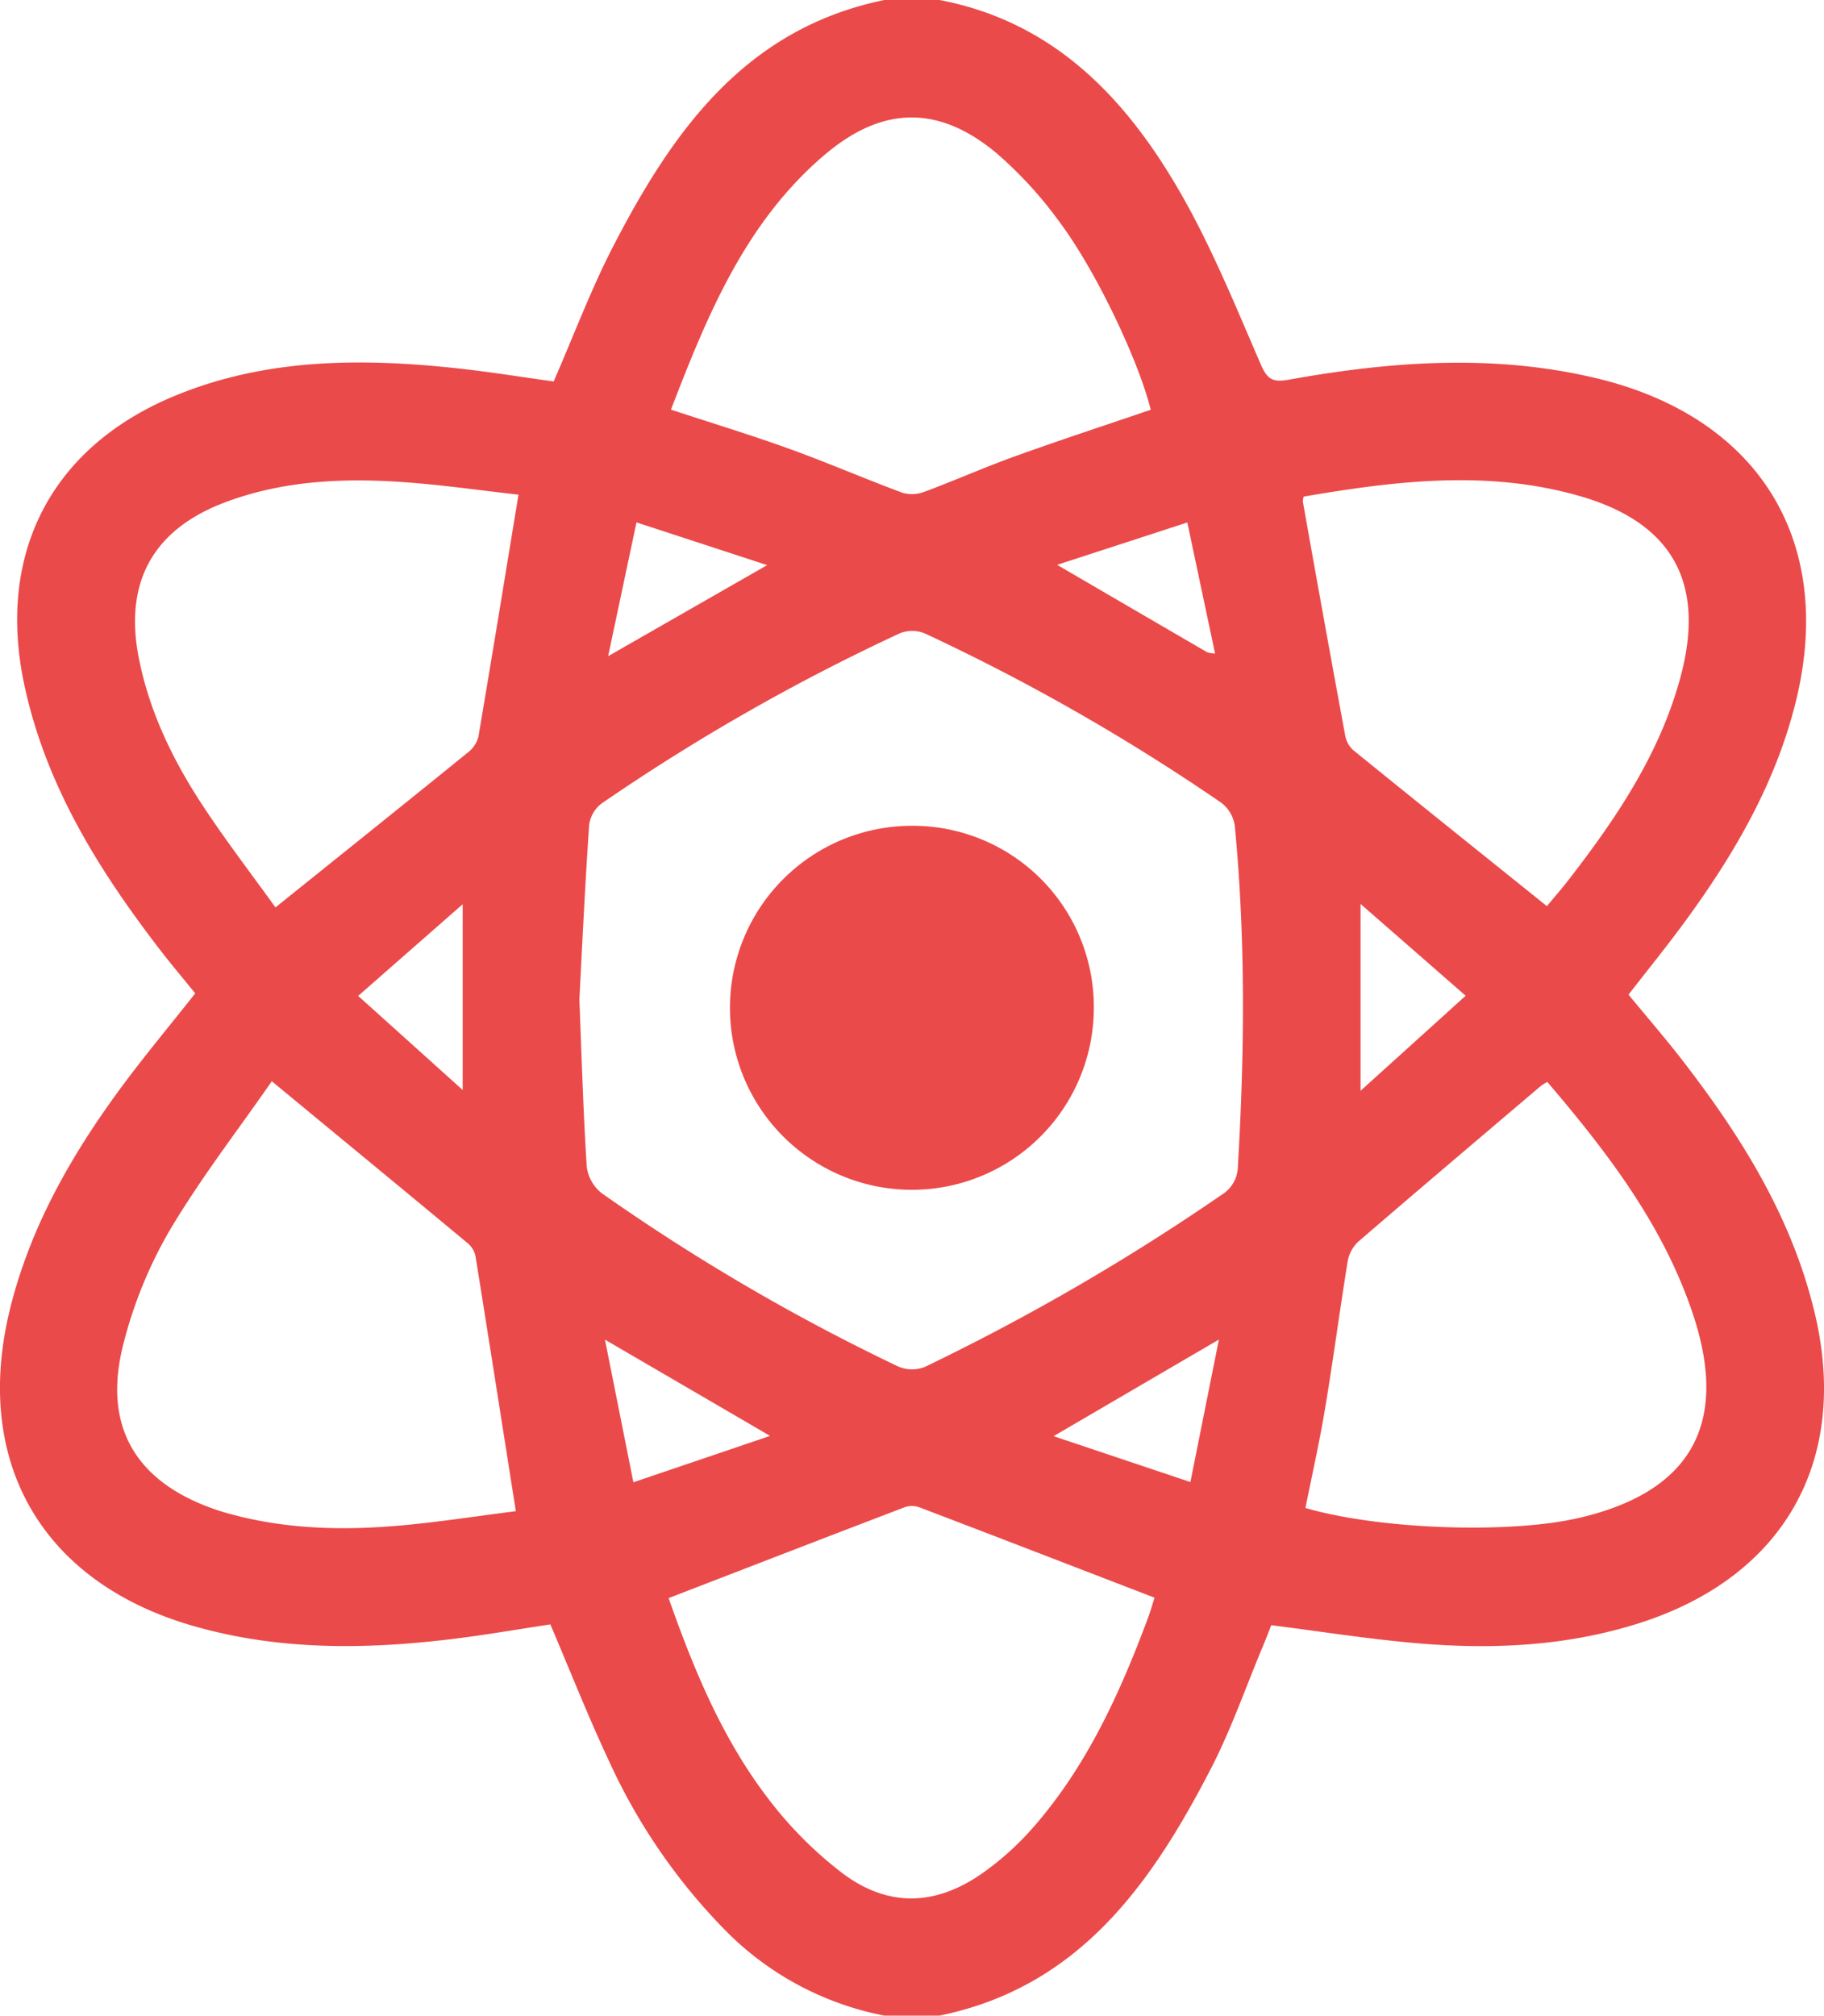 <svg id="Group_17" data-name="Group 17" xmlns="http://www.w3.org/2000/svg" xmlns:xlink="http://www.w3.org/1999/xlink" width="316.815" height="349.956" viewBox="0 0 316.815 349.956">
  <defs>
    <clipPath id="clip-path">
      <rect id="Rectangle_17" data-name="Rectangle 17" width="316.815" height="349.956" fill="#eb4a4a"/>
    </clipPath>
  </defs>
  <g id="Group_16" data-name="Group 16" clip-path="url(#clip-path)">
    <path id="Path_9" data-name="Path 9" d="M315.206,227.991c-3.955-16.641-12.8-30.758-23.121-44.073-2.925-3.773-6.06-7.382-9.223-11.228,3.308-4.265,6.726-8.476,9.925-12.85,8.585-11.747,15.83-24.224,19.248-38.513,6.635-27.741-6.808-49.049-34.932-55.7-17.753-4.2-35.5-2.889-53.2.283-2.734.492-3.746.073-4.921-2.652-4.374-10.1-8.539-20.387-14.016-29.892C195.5,16.942,182.97,3.764,163.175,0h-9.569c-24.187,4.967-36.791,22.793-47.153,42.87-3.837,7.446-6.79,15.356-10.289,23.358-5.377-.738-11.064-1.668-16.8-2.287C62.69,62.145,46.095,62.2,30.3,68.752,8.812,77.656-.657,96.238,4.246,119c3.782,17.589,13.06,32.334,23.859,46.305,1.877,2.424,3.864,4.766,5.805,7.163-4.475,5.678-9.077,11.155-13.3,16.924-8.439,11.547-15.429,23.868-18.883,37.93-6.5,26.511,5.559,47.4,31.8,54.963,14.591,4.21,29.455,4.128,44.364,2.36,5.96-.7,11.893-1.741,17.7-2.616,3.427,8.02,6.58,16.049,10.244,23.841a102.6,102.6,0,0,0,19.521,28.634,52.869,52.869,0,0,0,28.252,15.447h9.569c24.214-4.94,36.773-22.811,47.144-42.87,3.536-6.844,6.07-14.2,9.059-21.316.519-1.239.993-2.5,1.431-3.6,8.548,1.085,16.86,2.406,25.217,3.126,13.123,1.139,26.165.538,38.842-3.527,25.016-8.029,36.426-28.2,30.339-53.778M69.462,264.864c-9.442.838-18.874.665-28.151-1.659-1.212-.31-2.424-.629-3.609-1.03-14.217-4.775-20.022-14.609-16.2-29.108a76.534,76.534,0,0,1,7.965-19.439c5.368-9.05,11.866-17.425,17.744-25.9,11.957,9.87,23.011,18.965,34.02,28.115a4.031,4.031,0,0,1,1.349,2.187c2.342,14.563,4.621,29.136,7.017,44.337-6.471.82-13.278,1.886-20.132,2.5m-7.254-91.955c6.243-5.477,11.939-10.462,18.154-15.921v32.252c-6.279-5.65-12.021-10.818-18.154-16.331m20.9-45.057a5.071,5.071,0,0,1-1.741,2.707C70.41,139.445,59.4,148.267,47.845,157.544c-4.11-5.723-8.74-11.729-12.877-18.054-5.049-7.746-9.041-16.031-10.854-25.226-2.579-13.078,2.388-22.282,14.9-27.021,10-3.782,20.451-4.274,30.958-3.545,6.79.474,13.543,1.458,20.086,2.187-2.369,14.39-4.611,28.188-6.954,41.967M206.227,90.715c1.65,7.765,3.208,15.147,4.821,22.747a5.218,5.218,0,0,1-1.358-.21c-8.421-4.894-16.833-9.8-26.074-15.183,7.856-2.552,15.01-4.885,22.61-7.355m-62.91-63.9c10.043-8.5,19.84-8.576,29.883-.128a70.7,70.7,0,0,1,10.973,12.048c6.434,8.685,13.688,24.205,15.7,32.407-7.91,2.7-15.857,5.3-23.731,8.138-5.231,1.886-10.326,4.156-15.538,6.088a6,6,0,0,1-3.819.2c-6.607-2.452-13.078-5.258-19.694-7.646s-13.351-4.438-20.551-6.8c6.37-16.541,12.987-32.635,26.775-44.31M110.554,90.7c7.6,2.479,14.755,4.821,22.7,7.418-9.478,5.423-18.227,10.426-27.623,15.812,1.7-8.065,3.272-15.447,4.921-23.23m-5.477,141.887c9.815,5.723,18.947,11.036,28.68,16.714-8.075,2.743-15.639,5.3-23.741,8.056-1.686-8.466-3.235-16.231-4.939-24.77m94.315,48.338c-4.876,13.069-10.617,25.691-19.895,36.308a50.257,50.257,0,0,1-8.831,7.974c-8.193,5.751-16.432,5.978-24.388-.018a68.3,68.3,0,0,1-12.9-12.987c-8.02-10.48-12.978-22.61-17.243-34.74,13.971-5.386,27.523-10.635,41.1-15.812a3.842,3.842,0,0,1,2.534.082c13.479,5.131,26.939,10.335,40.764,15.657-.273.848-.647,2.215-1.139,3.536m7.373-23.613c-7.947-2.661-15.511-5.195-23.759-7.965,9.7-5.669,18.792-10.982,28.707-16.769-1.722,8.594-3.272,16.359-4.949,24.734m8.248-54.936a5.842,5.842,0,0,1-2.77,5.031,385.97,385.97,0,0,1-51.609,29.919,6.1,6.1,0,0,1-4.6-.064,355.955,355.955,0,0,1-51.5-30.083,7,7,0,0,1-2.616-4.6c-.6-9.2-.857-18.418-1.285-29.026.483-9.2.975-19.767,1.7-30.32a5.588,5.588,0,0,1,2.169-3.737,356.115,356.115,0,0,1,51.8-29.546,5.807,5.807,0,0,1,4.338.027,358.6,358.6,0,0,1,51.491,29.4,6.129,6.129,0,0,1,2.342,3.992c1.886,19.649,1.7,39.325.547,59.01m11.428-116.16c15.93-2.725,31.961-4.684,47.919-.1C290.5,90.743,296.25,101.2,291.93,117.4c-3.563,13.369-11.118,24.57-19.448,35.324-1.312,1.7-2.734,3.317-3.8,4.6-11.355-9.123-22.519-18.063-33.638-27.085a4.513,4.513,0,0,1-1.394-2.543Q229.9,107.411,226.3,87.106a3.355,3.355,0,0,1,.137-.893m28.133,86.669c-6.042,5.468-11.793,10.663-18.254,16.5V156.943c6.288,5.486,12.057,10.517,18.254,15.939m19.466,90.706c-12.094,2.752-34.595,1.941-47.29-1.777,1.148-5.732,2.442-11.465,3.408-17.252,1.422-8.521,2.552-17.088,3.937-25.618a6.112,6.112,0,0,1,1.832-3.363c10.508-9.059,21.1-18.017,31.669-27a13.283,13.283,0,0,1,1.157-.738c10.462,12.248,20.05,24.779,25.217,40.063,6.516,19.266-.191,31.186-19.931,35.688" transform="translate(0)" fill="#eb4a4a"/>
    <path id="Path_10" data-name="Path 10" d="M202.322,188.8a31.6,31.6,0,1,1-31.46-31.478,31.44,31.44,0,0,1,31.46,31.478" transform="translate(-12.335 -13.947)" fill="#eb4a4a"/>
  </g>
</svg>

